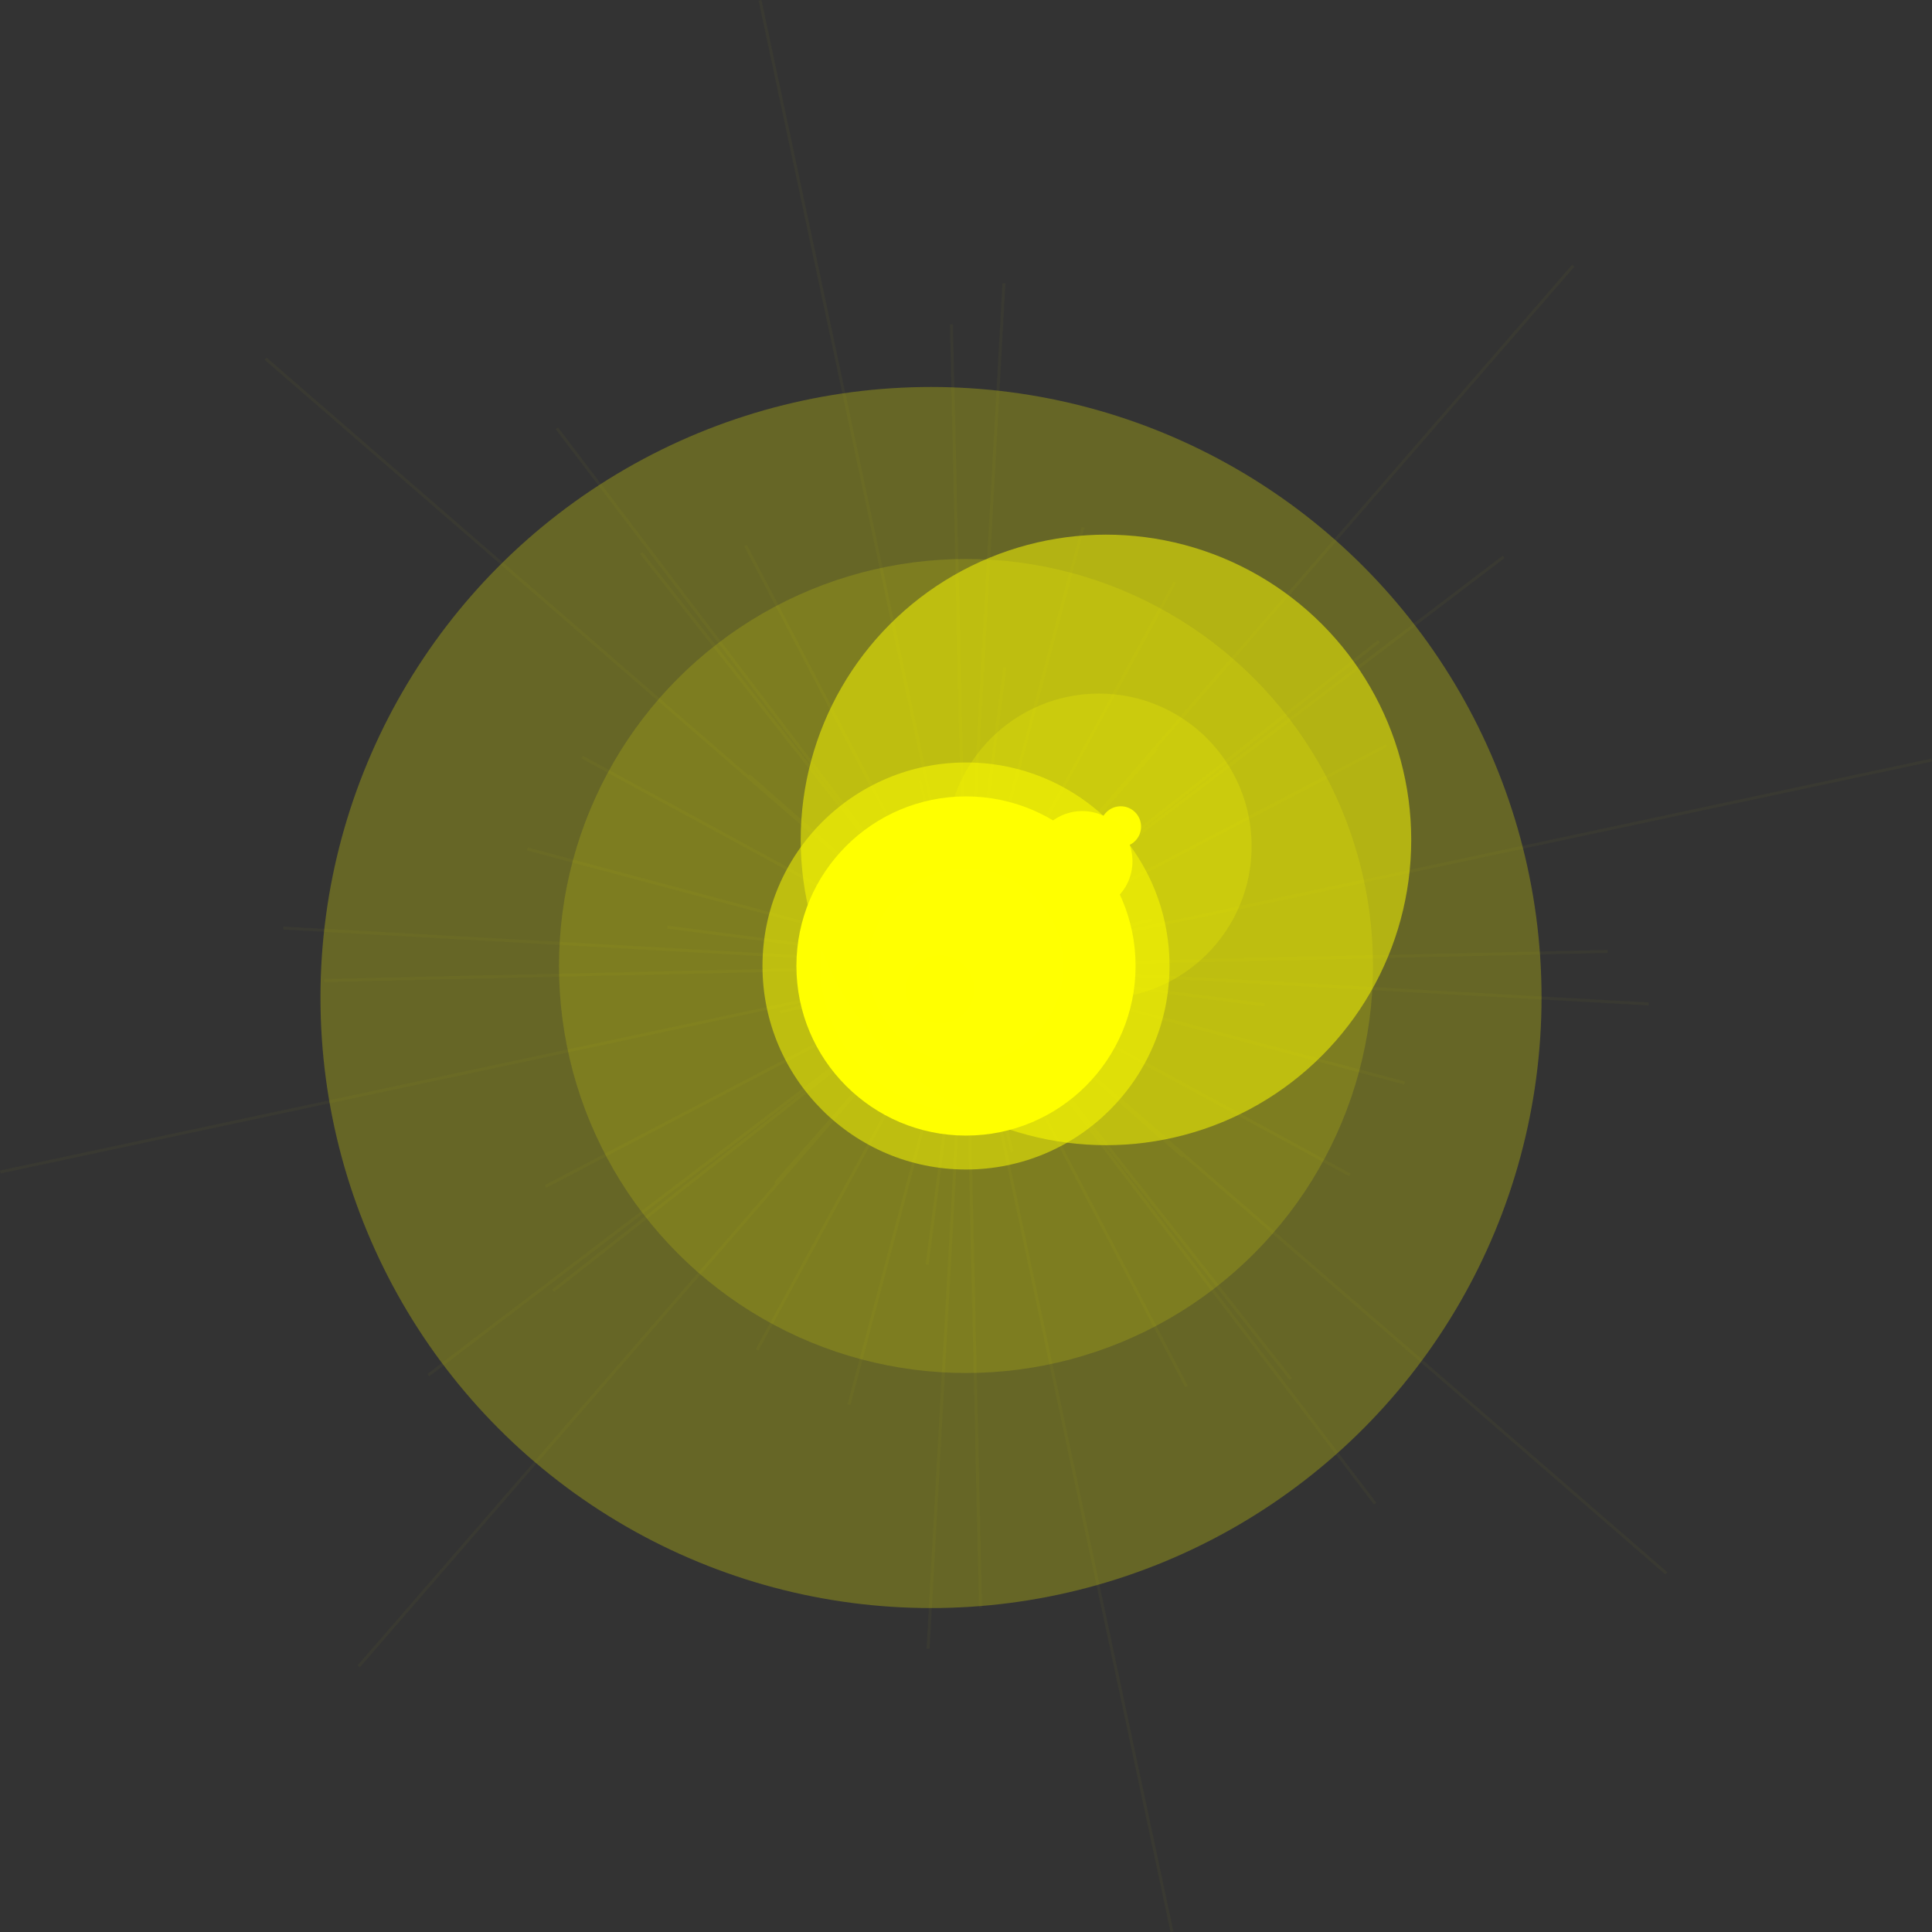 <svg xmlns="http://www.w3.org/2000/svg" xmlns:xlink="http://www.w3.org/1999/xlink" viewBox="0 0 1290.39 1290.39"><rect x="0" y="0" width="1290.39" height="1290.39" fill="#333333" stroke="none"/><defs><style>.cls-1{isolation:isolate;}.cls-2{opacity:0.25;fill:url(#radial-gradient);}.cls-10,.cls-11,.cls-12,.cls-13,.cls-14,.cls-15,.cls-16,.cls-2,.cls-3,.cls-4,.cls-5,.cls-7,.cls-8,.cls-9{mix-blend-mode:screen;}.cls-3{fill:url(#radial-gradient-2);}.cls-4{fill:url(#radial-gradient-3);}.cls-5{opacity:0.2;fill:url(#radial-gradient-4);}.cls-10,.cls-6{fill:none;}.cls-7{opacity:0.15;fill:url(#radial-gradient-5);}.cls-11,.cls-8{opacity:0.5;}.cls-8{fill:url(#radial-gradient-6);}.cls-9{fill:url(#radial-gradient-7);}.cls-10{stroke:#ffff03;stroke-miterlimit:10;stroke-width:2px;opacity:0.03;}.cls-11{fill:url(#radial-gradient-8);}.cls-12{fill:url(#radial-gradient-9);}.cls-13{fill:url(#radial-gradient-10);}.cls-14{fill:url(#radial-gradient-11);}.cls-15{fill:url(#radial-gradient-12);}.cls-16{fill:url(#radial-gradient-13);}</style><radialGradient id="radial-gradient" cx="621.83" cy="666.26" r="407.78" gradientTransform="translate(0.3 -0.3) rotate(0.03)" gradientUnits="userSpaceOnUse"><stop offset="0.1" stop-color="#ff0"/><stop offset="0.2" stop-color="#ff0"/><stop offset="0.8" stop-color="#ff0"/><stop offset="1" stop-color="#ff0"/></radialGradient><radialGradient id="radial-gradient-2" cx="748.49" cy="552.06" r="13.59" gradientTransform="translate(0.3 -0.3) rotate(0.03)" gradientUnits="userSpaceOnUse"><stop offset="0" stop-color="#ffff03"/><stop offset="0.05" stop-color="#ffff03"/><stop offset="1" stop-color="#ff0"/></radialGradient><radialGradient id="radial-gradient-3" cx="738.64" cy="560.94" r="13.59" xlink:href="#radial-gradient-2"/><radialGradient id="radial-gradient-4" cx="733.97" cy="565.15" r="101.94" gradientTransform="translate(0.3 -0.3) rotate(0.03)" gradientUnits="userSpaceOnUse"><stop offset="0.05" stop-color="#ff0"/><stop offset="0.75" stop-color="#ff0"/><stop offset="0.86" stop-color="#ff0"/><stop offset="0.99" stop-color="#ff0"/><stop offset="1" stop-color="#ff0"/></radialGradient><radialGradient id="radial-gradient-5" cx="645.19" cy="645.19" r="271.85" gradientTransform="translate(0.3 -0.3) rotate(0.03)" gradientUnits="userSpaceOnUse"><stop offset="0" stop-color="#ff0"/><stop offset="0.73" stop-color="#ff0"/><stop offset="1" stop-color="#ff0"/></radialGradient><radialGradient id="radial-gradient-6" cx="645.19" cy="645.19" r="135.93" gradientTransform="translate(0.3 -0.3) rotate(0.03)" gradientUnits="userSpaceOnUse"><stop offset="0.15" stop-color="#ffff03"/><stop offset="0.45" stop-color="#ff0"/><stop offset="0.85" stop-color="#ff0"/><stop offset="0.9" stop-color="#ff0"/><stop offset="0.91" stop-color="#ff0"/><stop offset="1" stop-color="#ff0"/></radialGradient><radialGradient id="radial-gradient-7" cx="645.19" cy="645.19" r="113.27" gradientTransform="translate(0.3 -0.3) rotate(0.03)" gradientUnits="userSpaceOnUse"><stop offset="0.15" stop-color="#ffff03"/><stop offset="1" stop-color="#ff0"/></radialGradient><radialGradient id="radial-gradient-8" cx="738.64" cy="560.94" r="203.89" gradientTransform="translate(0.3 -0.3) rotate(0.03)" gradientUnits="userSpaceOnUse"><stop offset="0.64" stop-color="#ff0"/><stop offset="0.78" stop-color="#ff0"/><stop offset="0.8" stop-color="#ff0"/><stop offset="0.86" stop-color="#ff0"/><stop offset="0.88" stop-color="#ff0"/><stop offset="1" stop-color="#ff0"/></radialGradient><radialGradient id="radial-gradient-9" cx="720.18" cy="577.59" r="13.3" gradientTransform="translate(0.3 -0.3) rotate(0.03)" gradientUnits="userSpaceOnUse"><stop offset="0.1" stop-color="#ff0"/><stop offset="0.13" stop-color="#ff0"/><stop offset="1" stop-color="#ff0"/></radialGradient><radialGradient id="radial-gradient-10" cx="631.64" cy="657.41" r="9.69" xlink:href="#radial-gradient-9"/><radialGradient id="radial-gradient-11" cx="722.81" cy="575.21" r="33.53" xlink:href="#radial-gradient-9"/><radialGradient id="radial-gradient-12" cx="627.87" cy="660.81" r="22.71" xlink:href="#radial-gradient-9"/><radialGradient id="radial-gradient-13" cx="699.71" cy="596.04" r="4.14" xlink:href="#radial-gradient-9"/></defs><g class="cls-1"><g id="Layer_2" data-name="Layer 2"><g id="Layer_1-2" data-name="Layer 1"><circle class="cls-2" cx="621.82" cy="666.25" r="407.78"/><circle class="cls-3" cx="748.54" cy="552.1" r="13.59"/><circle class="cls-4" cx="738.68" cy="560.98" r="13.59"/><circle class="cls-5" cx="734.01" cy="565.19" r="101.95"/><line class="cls-6" x1="645.19" y1="645.19" x2="738.68" y2="560.98"/><circle class="cls-7" cx="645.19" cy="645.19" r="271.85"/><circle class="cls-8" cx="645.19" cy="645.19" r="135.93"/><circle class="cls-9" cx="645.19" cy="645.19" r="113.27"/><polyline class="cls-10" points="645.19 645.19 497.92 364.31 645.19 645.19 792.47 926.08 645.19 645.19 926.08 497.92 645.19 645.19 364.31 792.47 645.19 645.19 635.31 634.36 645.19 645.19 655.08 656.03 645.19 645.19 656.03 635.31 645.19 645.19 634.36 655.08 645.19 645.19 189.24 619.85 645.19 645.19 1101.15 670.54 645.19 645.19 670.54 189.24 645.19 645.19 619.85 1101.15 645.19 645.19 177.4 239.56 645.19 645.19 1112.99 1050.83 645.19 645.19 1050.83 177.4 645.19 645.19 239.56 1112.99 645.19 645.19 445.83 619.23 645.19 645.19 844.56 671.16 645.19 645.19 671.16 445.83 645.19 645.19 619.23 844.56 645.19 645.19 594.01 625.56 645.19 645.19 696.38 664.83 645.19 645.19 664.83 594.01 645.19 645.19 625.56 696.38 645.19 645.19 589.58 659.7 645.19 645.19 700.81 630.69 645.19 645.19 630.69 589.58 645.19 645.19 659.7 700.81 645.19 645.19 428.34 369.4 645.19 645.19 862.05 920.99 645.19 645.19 920.99 428.34 645.19 645.19 369.4 862.05 645.19 645.19 371.9 286.07 645.19 645.19 918.49 1004.32 645.19 645.19 1004.32 371.9 645.19 645.19 286.07 918.49 645.19 645.19 520.99 676.04 645.19 645.19 769.4 614.35 645.19 645.19 614.35 520.99 645.19 645.19 676.04 769.4 645.19 645.19 216.54 654.91 645.19 645.19 1073.85 635.48 645.19 645.19 635.48 216.54 645.19 645.19 654.91 1073.85 645.19 645.19 500.05 517.79 645.19 645.19 790.34 772.59 645.19 645.19 772.59 500.05 645.19 645.19 517.79 790.34 645.19 645.19 388.83 505.68 645.19 645.19 901.56 784.71 645.19 645.19 784.71 388.83 645.19 645.19 505.68 901.56 645.19 645.19 0.21 782.76 645.19 645.19 1290.18 507.63 645.19 645.19 507.63 0.21 645.19 645.19 782.76 1290.18 645.19 645.19 352.22 567.03 645.19 645.19 938.17 723.35 645.19 645.19 723.35 352.22 645.19 645.19 567.03 938.17"/><circle class="cls-11" cx="738.68" cy="560.98" r="203.89"/><circle class="cls-12" cx="720.21" cy="577.62" r="13.3"/><circle class="cls-13" cx="631.64" cy="657.41" r="9.69"/><circle class="cls-14" cx="722.85" cy="575.25" r="33.53"/><circle class="cls-15" cx="627.86" cy="660.81" r="22.71"/><circle class="cls-16" cx="699.73" cy="596.07" r="4.14"/></g></g></g></svg>